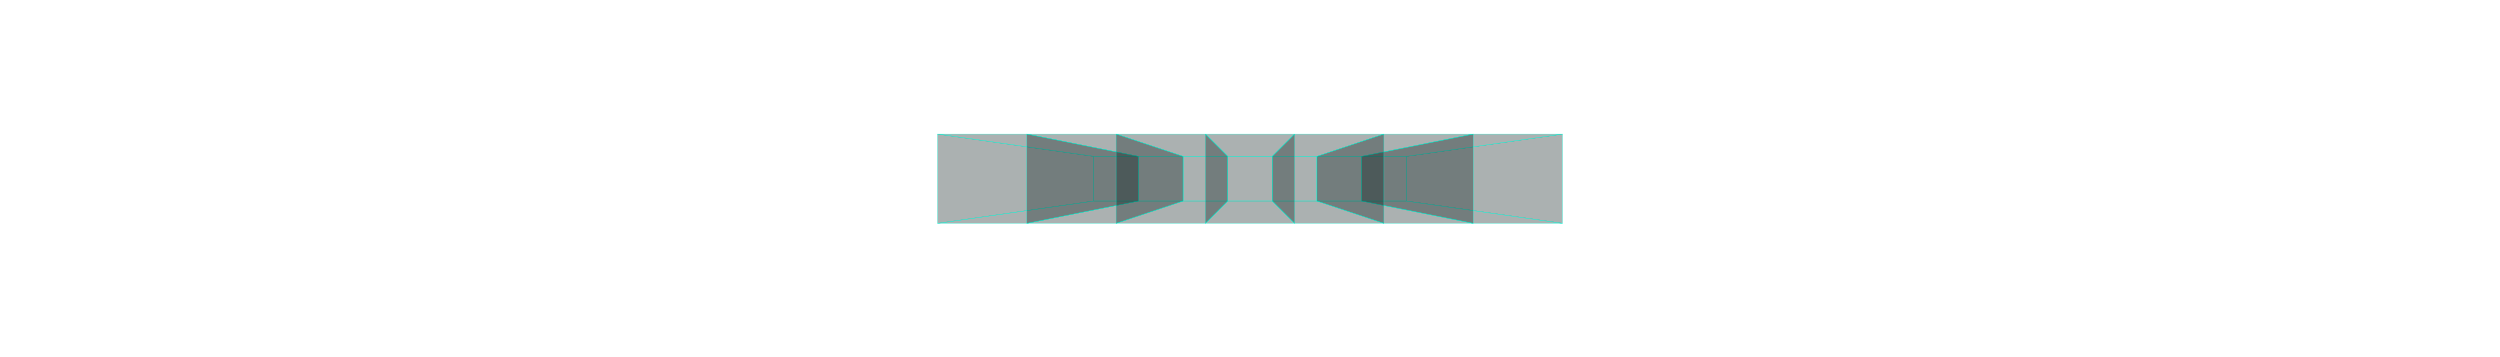 
<svg id="arcade2" data-name="walls" xmlns="http://www.w3.org/2000/svg" width="8401" height="1201" >
  <defs>
    <style>
      .default {
        fill: rgba(000,20,20,.33);
        stroke: #0fd;
        stroke-width: 1px;
        stroke-linejoin: round;
      }
      .rearwalls .default {
      }
    </style>
  </defs>
  <title>arcade2</title>

  <g id="Rooms-2">
    <g id="RearWalls-3" class="rearwalls">
      <rect class="default" x="3675.5" y="525.5" width="150" height="150"/>
      <rect class="default" x="3825.5" y="525.5" width="150" height="150"/>
      <rect class="default" x="3975.5" y="525.5" width="150" height="150"/>
      <rect class="default" x="4125.5" y="525.5" width="150" height="150"/>
      <rect class="default" x="4275.5" y="525.5" width="150" height="150"/>
      <rect class="default" x="4425.5" y="525.5" width="150" height="150"/>
      <rect class="default" x="4575.5" y="525.5" width="150" height="150"/>
    </g>
    <g id="Cielings-2" class="cielings">
      <polygon class="default" points="3150.5 450.5 3675.5 525.5 3825.5 525.5 3450.5 450.5 3150.5 450.5"/>
      <polygon class="default" points="5250.5 450.5 4725.5 525.5 4575.5 525.5 4950.5 450.5 5250.5 450.5"/>
      <polygon class="default" points="4425.5 525.5 4650.5 450.5 4950.5 450.5 4575.5 525.5 4425.5 525.5"/>
      <polygon class="default" points="3450.5 450.5 3825.5 525.5 3975.5 525.5 3750.5 450.5 3450.5 450.5"/>
      <polygon class="default" points="4275.5 525.5 4425.5 525.5 4650.5 450.5 4350.5 450.5 4275.5 525.5"/>
      <polygon class="default" points="4125.5 525.5 3975.5 525.5 3750.5 450.5 4050.5 450.5 4125.5 525.5"/>
      <polygon class="default" points="4350.5 450.5 4275.5 525.5 4125.5 525.5 4050.5 450.5 4350.5 450.5"/>
    </g>
    <g id="Floors-2" class="floors">
      <polygon class="default" points="4950.5 750.5 5250.5 750.5 4725.5 675.5 4575.5 675.5 4950.5 750.5"/>
      <polygon class="default" points="3450.5 750.5 3150.5 750.5 3675.5 675.5 3825.5 675.5 3450.5 750.5"/>
      <polygon class="default" points="4425.5 675.5 4650.5 750.5 4950.5 750.5 4575.5 675.5 4425.5 675.5"/>
      <polygon class="default" points="3825.5 675.5 3450.5 750.5 3750.5 750.5 3975.5 675.5 3825.5 675.5"/>
      <polygon class="default" points="4275.5 675.5 4350.5 750.5 4650.5 750.5 4425.5 675.5 4275.5 675.5"/>
      <polygon class="default" points="4050.5 750.5 3750.5 750.5 3975.5 675.5 4125.5 675.5 4050.5 750.5"/>
      <polygon class="default" points="4275.5 675.5 4350.5 750.5 4050.5 750.5 4125.5 675.5 4275.5 675.5"/>
    </g>
    <g id="SideWalls-2" class="sidewalls">
      <polygon id="W-8-3" data-name="W-8" class="default" points="4725.5 675.5 5250.5 750.5 5250.5 450.5 4725.5 525.5 4725.5 675.5"/>
      <polygon id="W-1-3" data-name="W-1" class="default" points="3675.5 675.5 3150.5 750.5 3150.5 450.5 3675.5 525.5 3675.5 675.5"/>
      <polygon id="W-7-3" data-name="W-7" class="default" points="4575.5 525.5 4950.5 450.5 4950.5 750.5 4575.5 675.5 4575.5 525.5"/>
      <polygon id="W-2-3" data-name="W-2" class="default" points="3450.5 750.5 3825.5 675.5 3825.5 525.5 3450.5 450.5 3450.5 750.5"/>
      <polygon id="W-6-3" data-name="W-6" class="default" points="4650.5 750.5 4650.5 450.5 4425.5 525.5 4425.5 675.5 4650.5 750.5"/>
      <polygon id="W-3-3" data-name="W-3" class="default" points="3750.5 750.5 3750.5 450.5 3975.5 525.5 3975.5 675.5 3750.5 750.5"/>
      <polygon id="W-5-3" data-name="W-5" class="default" points="4275.5 525.5 4350.5 450.5 4350.5 750.5 4275.5 675.5 4275.5 525.5"/>
      <polygon id="W-4-3" data-name="W-4" class="default" points="4125.5 525.5 4125.5 675.5 4050.5 750.5 4050.5 450.5 4125.5 525.5"/>
    </g>
  </g>
</svg>

